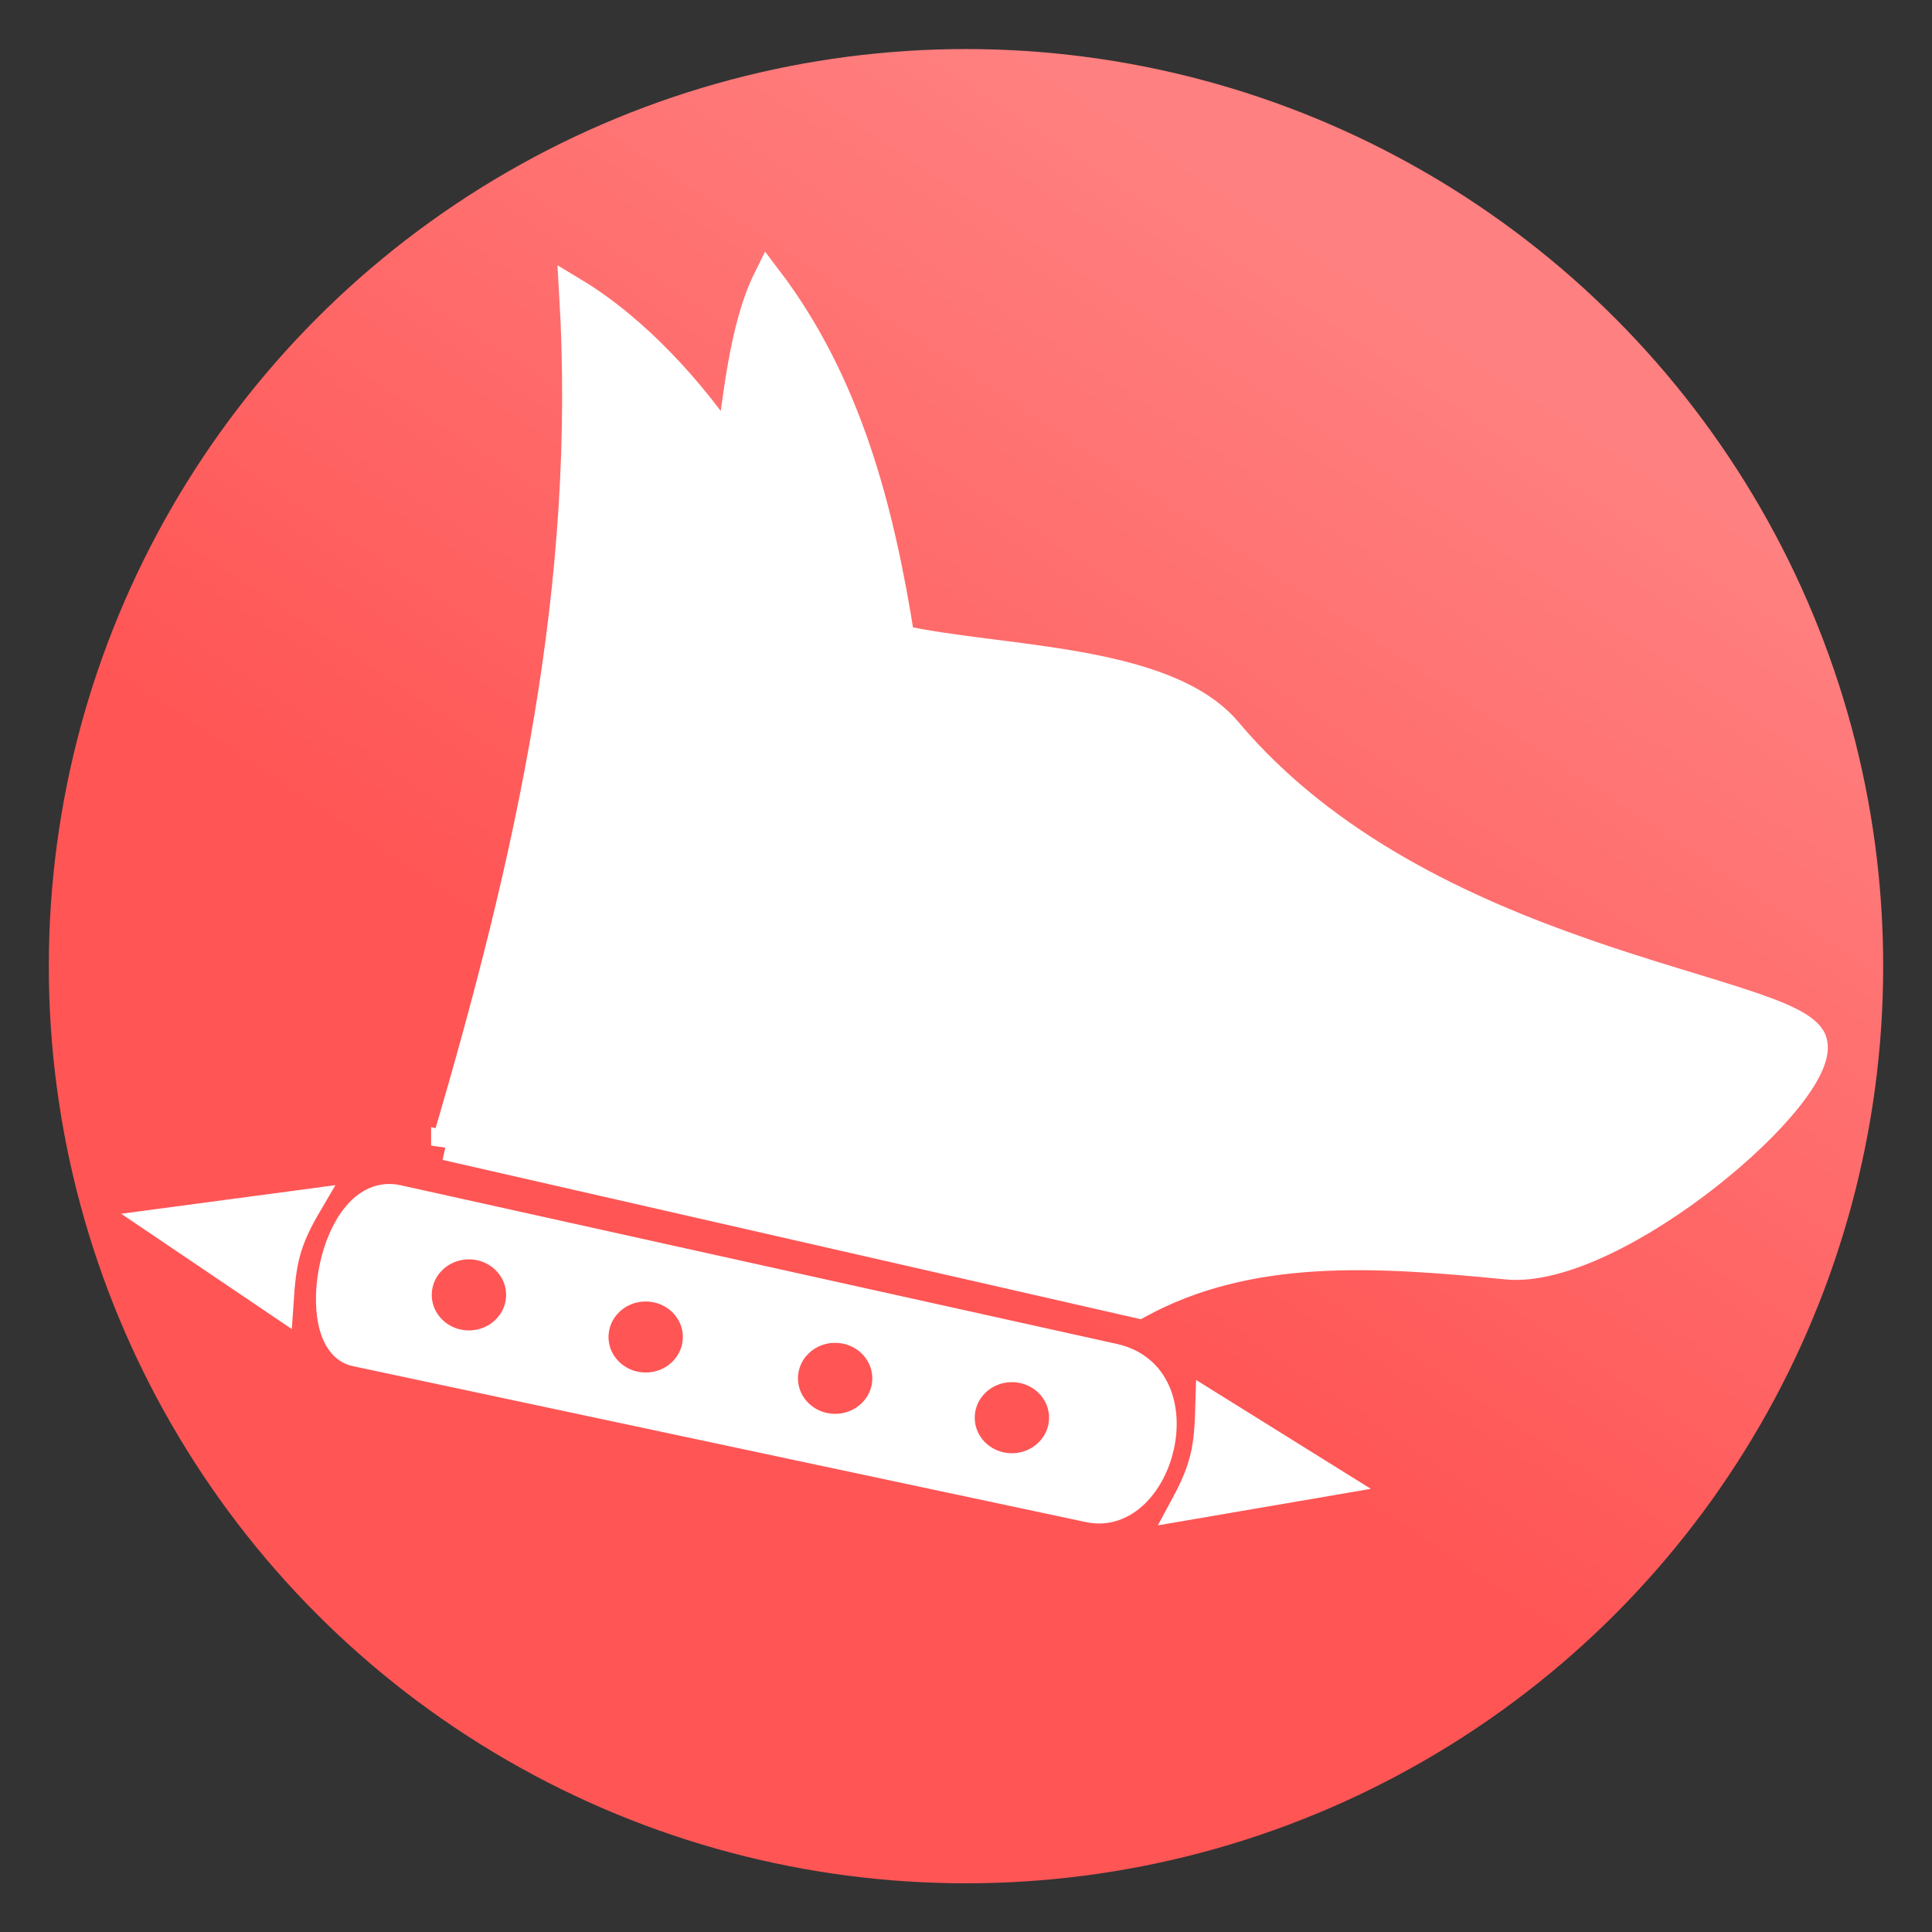 <svg xmlns="http://www.w3.org/2000/svg" xmlns:xlink="http://www.w3.org/1999/xlink" viewBox="0 0 64 64">
	<rect x="0" y="0" width="64" height="64" fill="#333333" stroke="none"/>
	<defs>
		<linearGradient id="officeGradient">
			<stop offset="0" stop-color="#f55"/>
			<stop offset="1" stop-color="#ff8080"/>
		</linearGradient>
		<linearGradient id="linearGradient15" x1="29.5" x2="44.125" y1="1025.487" y2="1003.362" gradientTransform="matrix(1.288 0 0 1.291 -9.225 -296.313)" gradientUnits="userSpaceOnUse" xlink:href="#officeGradient"/>
	</defs>
	<g fill-rule="evenodd" transform="translate(0 -988.362)">
		<ellipse cx="32" cy="1020.368" fill="url(#linearGradient15)" rx="30.383" ry="30.381"/>
		<g fill="#fff" stroke="#fff" stroke-width=".974">
			<path d="M14.768 1026.31l22.95 5.237c3.679-2 7.855-1.714 12.195-1.288 3.592.352 10.753-5.8 10.109-7.43-.697-1.766-12.844-2.484-19.365-10.23-2.053-2.44-7.551-2.315-10.84-3.046-.68-4.336-1.77-8.485-4.385-11.935-.808 1.635-.998 4.077-1.248 5.632-1.258-1.886-3.115-3.963-5.176-5.206.58 9.719-1.412 18.692-4.24 28.267zM11.787 1033.14l24.287 5.167c2.328.496 3.637-4.326.819-4.95l-23.727-5.257c-2.13-.472-2.987 4.697-1.379 5.04zm3.748-3.547c.949 0 1.717.745 1.717 1.664 0 .918-.768 1.663-1.717 1.664-.95 0-1.719-.745-1.719-1.664 0-.92.77-1.665 1.72-1.664zm5.856 1.396c.947 0 1.716.744 1.716 1.662 0 .919-.768 1.664-1.716 1.664-.95 0-1.72-.744-1.72-1.664.002-.918.771-1.663 1.72-1.662zm6.275 1.37c.949 0 1.717.745 1.717 1.663s-.77 1.662-1.717 1.662c-.948.001-1.718-.743-1.719-1.662 0-.92.77-1.664 1.719-1.664zm5.855 1.302c.949 0 1.718.745 1.717 1.664 0 .919-.768 1.664-1.717 1.664-.949 0-1.719-.745-1.718-1.664 0-.92.77-1.665 1.718-1.664zM9.237 1031.51c.088-1.333.2-2.002.948-3.273l-4.836.646zM40.085 1034.937c-.038 1.335-.125 2.008-.825 3.305l4.808-.824z"/>
		</g>
	</g>
</svg>
